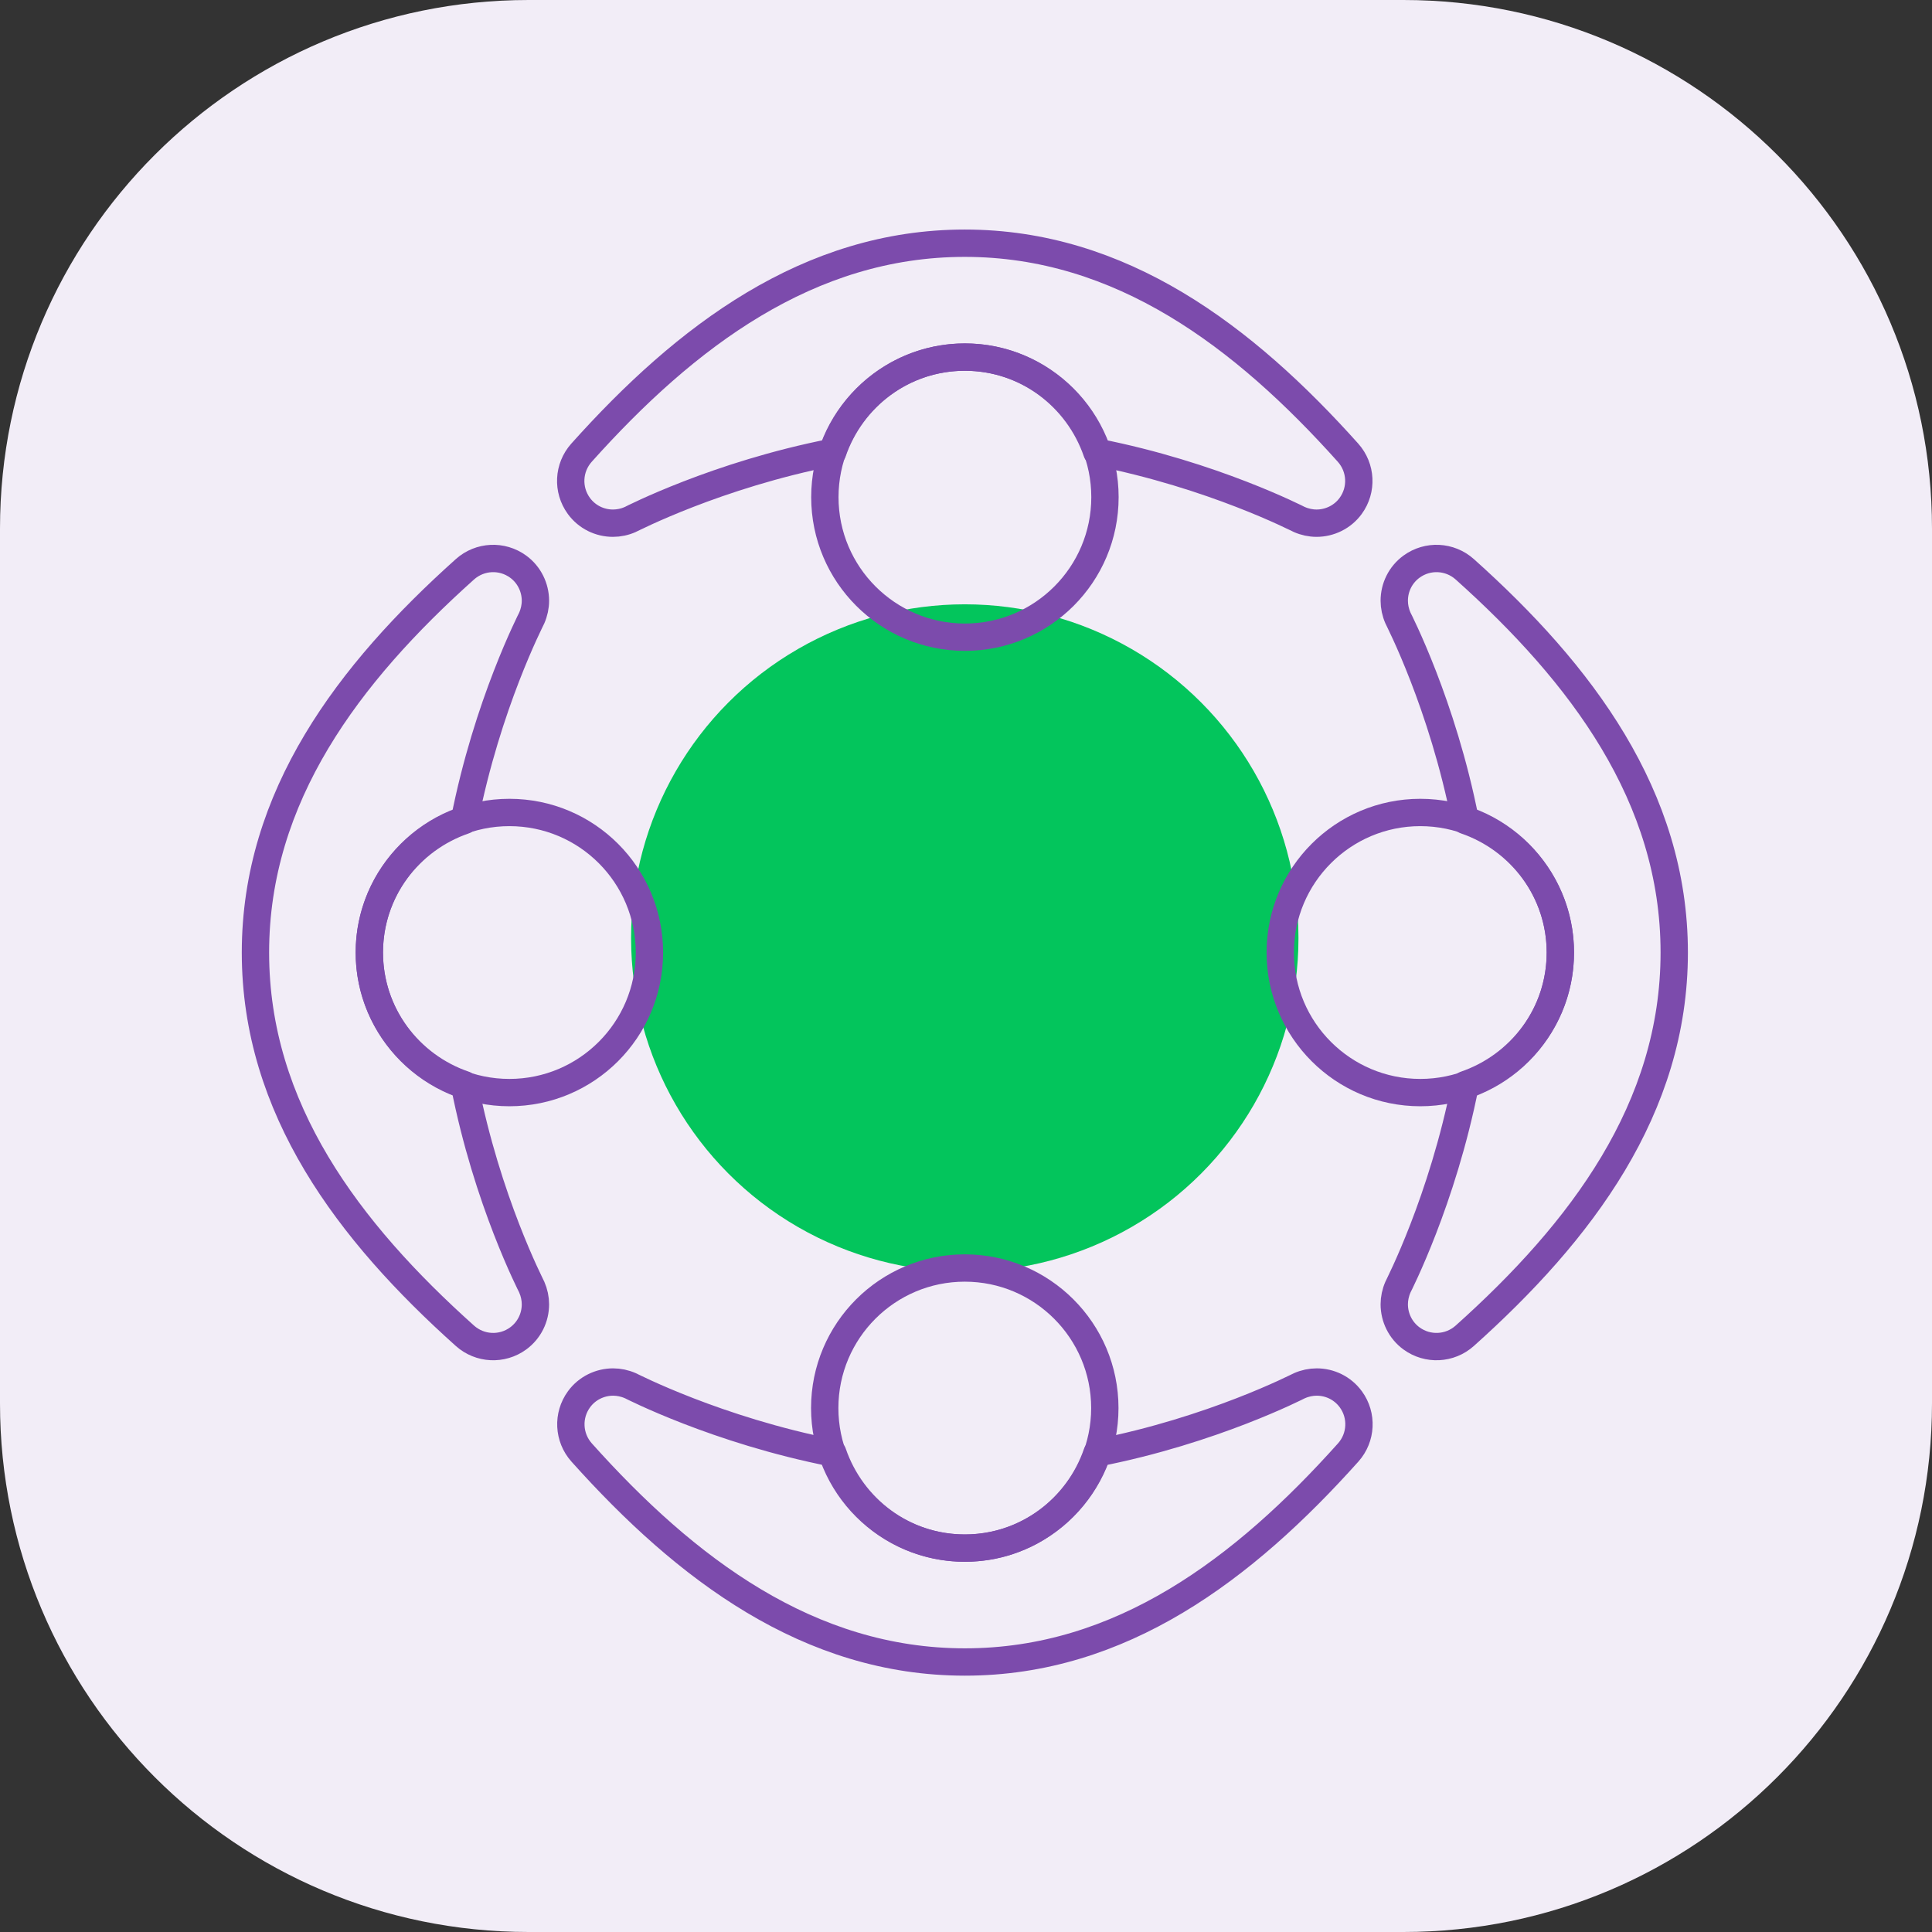 <?xml version="1.0" encoding="UTF-8" standalone="no"?>
<!-- Generator: Adobe Illustrator 23.0.5, SVG Export Plug-In . SVG Version: 6.00 Build 0)  -->

<svg
   version="1.1"
   x="0px"
   y="0px"
   viewBox="0 0 106 106"
   xml:space="preserve"
   id="svg5666"
   sodipodi:docname="33_Collaborate.svg"
   inkscape:version="1.2.2 (b0a84865, 2022-12-01)"
   width="106"
   height="106"
   xmlns:inkscape="http://www.inkscape.org/namespaces/inkscape"
   xmlns:sodipodi="http://sodipodi.sourceforge.net/DTD/sodipodi-0.dtd"
   xmlns="http://www.w3.org/2000/svg"
   xmlns:svg="http://www.w3.org/2000/svg"><rect x="0" y="0" width="106" height="106" fill="#333333" stroke="none"/><defs
   id="defs5670">
		
		
	
			
			
			
				
			
				
			
				
			
				
			
				
			
				
			
				
			
				
			
				
			
				
			
				
			
				
			
				
			
				
		</defs><sodipodi:namedview
   id="namedview5668"
   pagecolor="#ffffff"
   bordercolor="#666666"
   borderopacity="1.0"
   inkscape:showpageshadow="2"
   inkscape:pageopacity="0.0"
   inkscape:pagecheckerboard="0"
   inkscape:deskcolor="#d1d1d1"
   showgrid="false"
   inkscape:zoom="1.8964844"
   inkscape:cx="52.992791"
   inkscape:cy="32.428424"
   inkscape:window-width="1622"
   inkscape:window-height="981"
   inkscape:window-x="105"
   inkscape:window-y="25"
   inkscape:window-maximized="0"
   inkscape:current-layer="_x30_1_modularity" />
<g
   id="_x30_1_modularity"
   transform="translate(-203,-203)">
	
<g
   id="g17115"
   transform="matrix(0.212,0,0,0.212,201.728,201.728)"
   style="stroke-width:7.075;stroke-dasharray:none"><path
     style="fill:#f2edf7;stroke-width:7.075;stroke-dasharray:none"
     d="M 506,142.795 V 369.206 C 506,444.755 444.755,506 369.205,506 H 142.795 C 67.245,506 6,444.755 6,369.205 V 142.795 C 6,67.245 67.245,6 142.795,6 H 369.206 C 444.755,6 506,67.245 506,142.795 Z"
     id="path5626" /><circle
     class="cls-2"
     cx="255.683"
     cy="248.756"
     id="circle18155"
     style="fill:#03c55c;fill-opacity:1;stroke-width:7.075;stroke-dasharray:none"
     r="86.36" /><path
     class="cls-1"
     d="M 354.881,123.171 C 327.891,93.024 296.078,68.943 255.683,68.943 c -40.396,0 -72.209,24.081 -99.199,54.228 -3.44,3.866 -3.724,9.576 -0.674,13.761 2.128,2.908 5.426,4.469 8.831,4.469 1.49,0 3.05,-0.319 4.469,-0.958 0.355,-0.142 22.308,-11.526 52.383,-17.414 4.859,-14.257 18.265,-24.613 34.189,-24.613 15.924,0 29.295,10.321 34.189,24.613 30.111,5.923 52.029,17.272 52.383,17.414 1.454,0.638 2.979,0.958 4.469,0.958 3.405,0 6.739,-1.596 8.831,-4.469 3.05,-4.185 2.766,-9.895 -0.674,-13.761 z"
     id="path18157"
     style="fill:none;stroke:#7c4bac;stroke-width:7.075;stroke-linecap:round;stroke-linejoin:round;stroke-dasharray:none;stroke-opacity:1" /><path
     class="cls-1"
     d="m 291.964,134.662 c 0,20.038 -16.243,36.246 -36.246,36.246 -20.003,0 -36.246,-16.243 -36.246,-36.246 0,-20.003 16.243,-36.246 36.246,-36.246 20.003,0 36.246,16.243 36.246,36.246 z"
     id="path18159"
     style="fill:none;stroke:#7c4bac;stroke-width:7.075;stroke-linecap:round;stroke-linejoin:round;stroke-dasharray:none;stroke-opacity:1" /><path
     class="cls-1"
     d="m 355.59,368.134 c -2.128,-2.908 -5.426,-4.469 -8.831,-4.469 -1.49,0 -3.015,0.319 -4.469,0.958 -0.355,0.142 -22.308,11.526 -52.383,17.414 -4.859,14.257 -18.265,24.613 -34.189,24.613 -15.924,0 -29.295,-10.321 -34.189,-24.613 -30.075,-5.923 -52.029,-17.272 -52.383,-17.414 -1.454,-0.638 -2.979,-0.958 -4.469,-0.958 -3.405,0 -6.739,1.596 -8.831,4.469 -3.05,4.185 -2.766,9.895 0.674,13.761 26.99,30.146 58.803,54.228 99.199,54.228 40.396,0 72.209,-24.081 99.199,-54.228 3.44,-3.866 3.724,-9.576 0.674,-13.761 z"
     id="path18161"
     style="fill:none;stroke:#7c4bac;stroke-width:7.075;stroke-linecap:round;stroke-linejoin:round;stroke-dasharray:none;stroke-opacity:1" /><path
     class="cls-1"
     d="m 255.683,406.651 c -20.038,0 -36.246,-16.243 -36.246,-36.246 0,-20.003 16.243,-36.246 36.246,-36.246 20.003,0 36.246,16.243 36.246,36.246 0,20.003 -16.243,36.246 -36.246,36.246 z"
     id="path18163"
     style="fill:none;stroke:#7c4bac;stroke-width:7.075;stroke-linecap:round;stroke-linejoin:round;stroke-dasharray:none;stroke-opacity:1" /><path
     class="cls-1"
     d="m 101.583,252.515 c 0,-15.924 10.321,-29.295 24.613,-34.189 5.923,-30.111 17.272,-52.029 17.414,-52.383 0.638,-1.454 0.958,-2.979 0.958,-4.469 0,-3.405 -1.596,-6.739 -4.469,-8.831 -4.185,-3.05 -9.895,-2.766 -13.761,0.674 -30.146,26.99 -54.228,58.803 -54.228,99.198 0,40.396 24.081,72.209 54.228,99.199 3.866,3.44 9.576,3.724 13.761,0.674 2.908,-2.128 4.469,-5.426 4.469,-8.831 0,-1.49 -0.319,-3.015 -0.958,-4.469 -0.142,-0.355 -11.526,-22.308 -17.414,-52.383 -14.257,-4.859 -24.613,-18.265 -24.613,-34.189 z"
     id="path18165"
     style="fill:none;stroke:#7c4bac;stroke-width:7.075;stroke-linecap:round;stroke-linejoin:round;stroke-dasharray:none;stroke-opacity:1" /><path
     class="cls-1"
     d="m 137.829,216.269 c 20.038,0 36.246,16.243 36.246,36.246 0,20.003 -16.243,36.246 -36.246,36.246 -20.003,0 -36.246,-16.243 -36.246,-36.246 0,-20.003 16.243,-36.246 36.246,-36.246 z"
     id="path18167"
     style="fill:none;stroke:#7c4bac;stroke-width:7.075;stroke-linecap:round;stroke-linejoin:round;stroke-dasharray:none;stroke-opacity:1" /><path
     class="cls-1"
     d="m 409.818,252.515 c 0,20.038 -16.243,36.246 -36.246,36.246 -20.003,0 -36.246,-16.243 -36.246,-36.246 0,-20.003 16.243,-36.246 36.246,-36.246 20.003,0 36.246,16.243 36.246,36.246 z"
     id="path18169"
     style="fill:none;stroke:#7c4bac;stroke-width:7.075;stroke-linecap:round;stroke-linejoin:round;stroke-dasharray:none;stroke-opacity:1" /><path
     class="cls-1"
     d="m 385.063,153.317 c -3.866,-3.44 -9.576,-3.724 -13.761,-0.674 -2.908,2.128 -4.469,5.426 -4.469,8.831 0,1.49 0.319,3.015 0.958,4.469 0.142,0.355 11.526,22.308 17.414,52.383 14.257,4.859 24.613,18.265 24.613,34.189 0,15.924 -10.321,29.295 -24.613,34.189 -5.923,30.075 -17.272,52.029 -17.414,52.383 -0.638,1.454 -0.958,2.979 -0.958,4.469 0,3.405 1.596,6.739 4.469,8.831 4.185,3.05 9.895,2.766 13.761,-0.674 30.146,-26.99 54.228,-58.803 54.228,-99.199 0,-40.396 -24.081,-72.209 -54.228,-99.198 z"
     id="path18171"
     style="fill:none;stroke:#7c4bac;stroke-width:7.075;stroke-linecap:round;stroke-linejoin:round;stroke-dasharray:none;stroke-opacity:1" /></g></g>
<g
   id="Layer_1"
   transform="translate(-203,-203)">
</g>
</svg>
